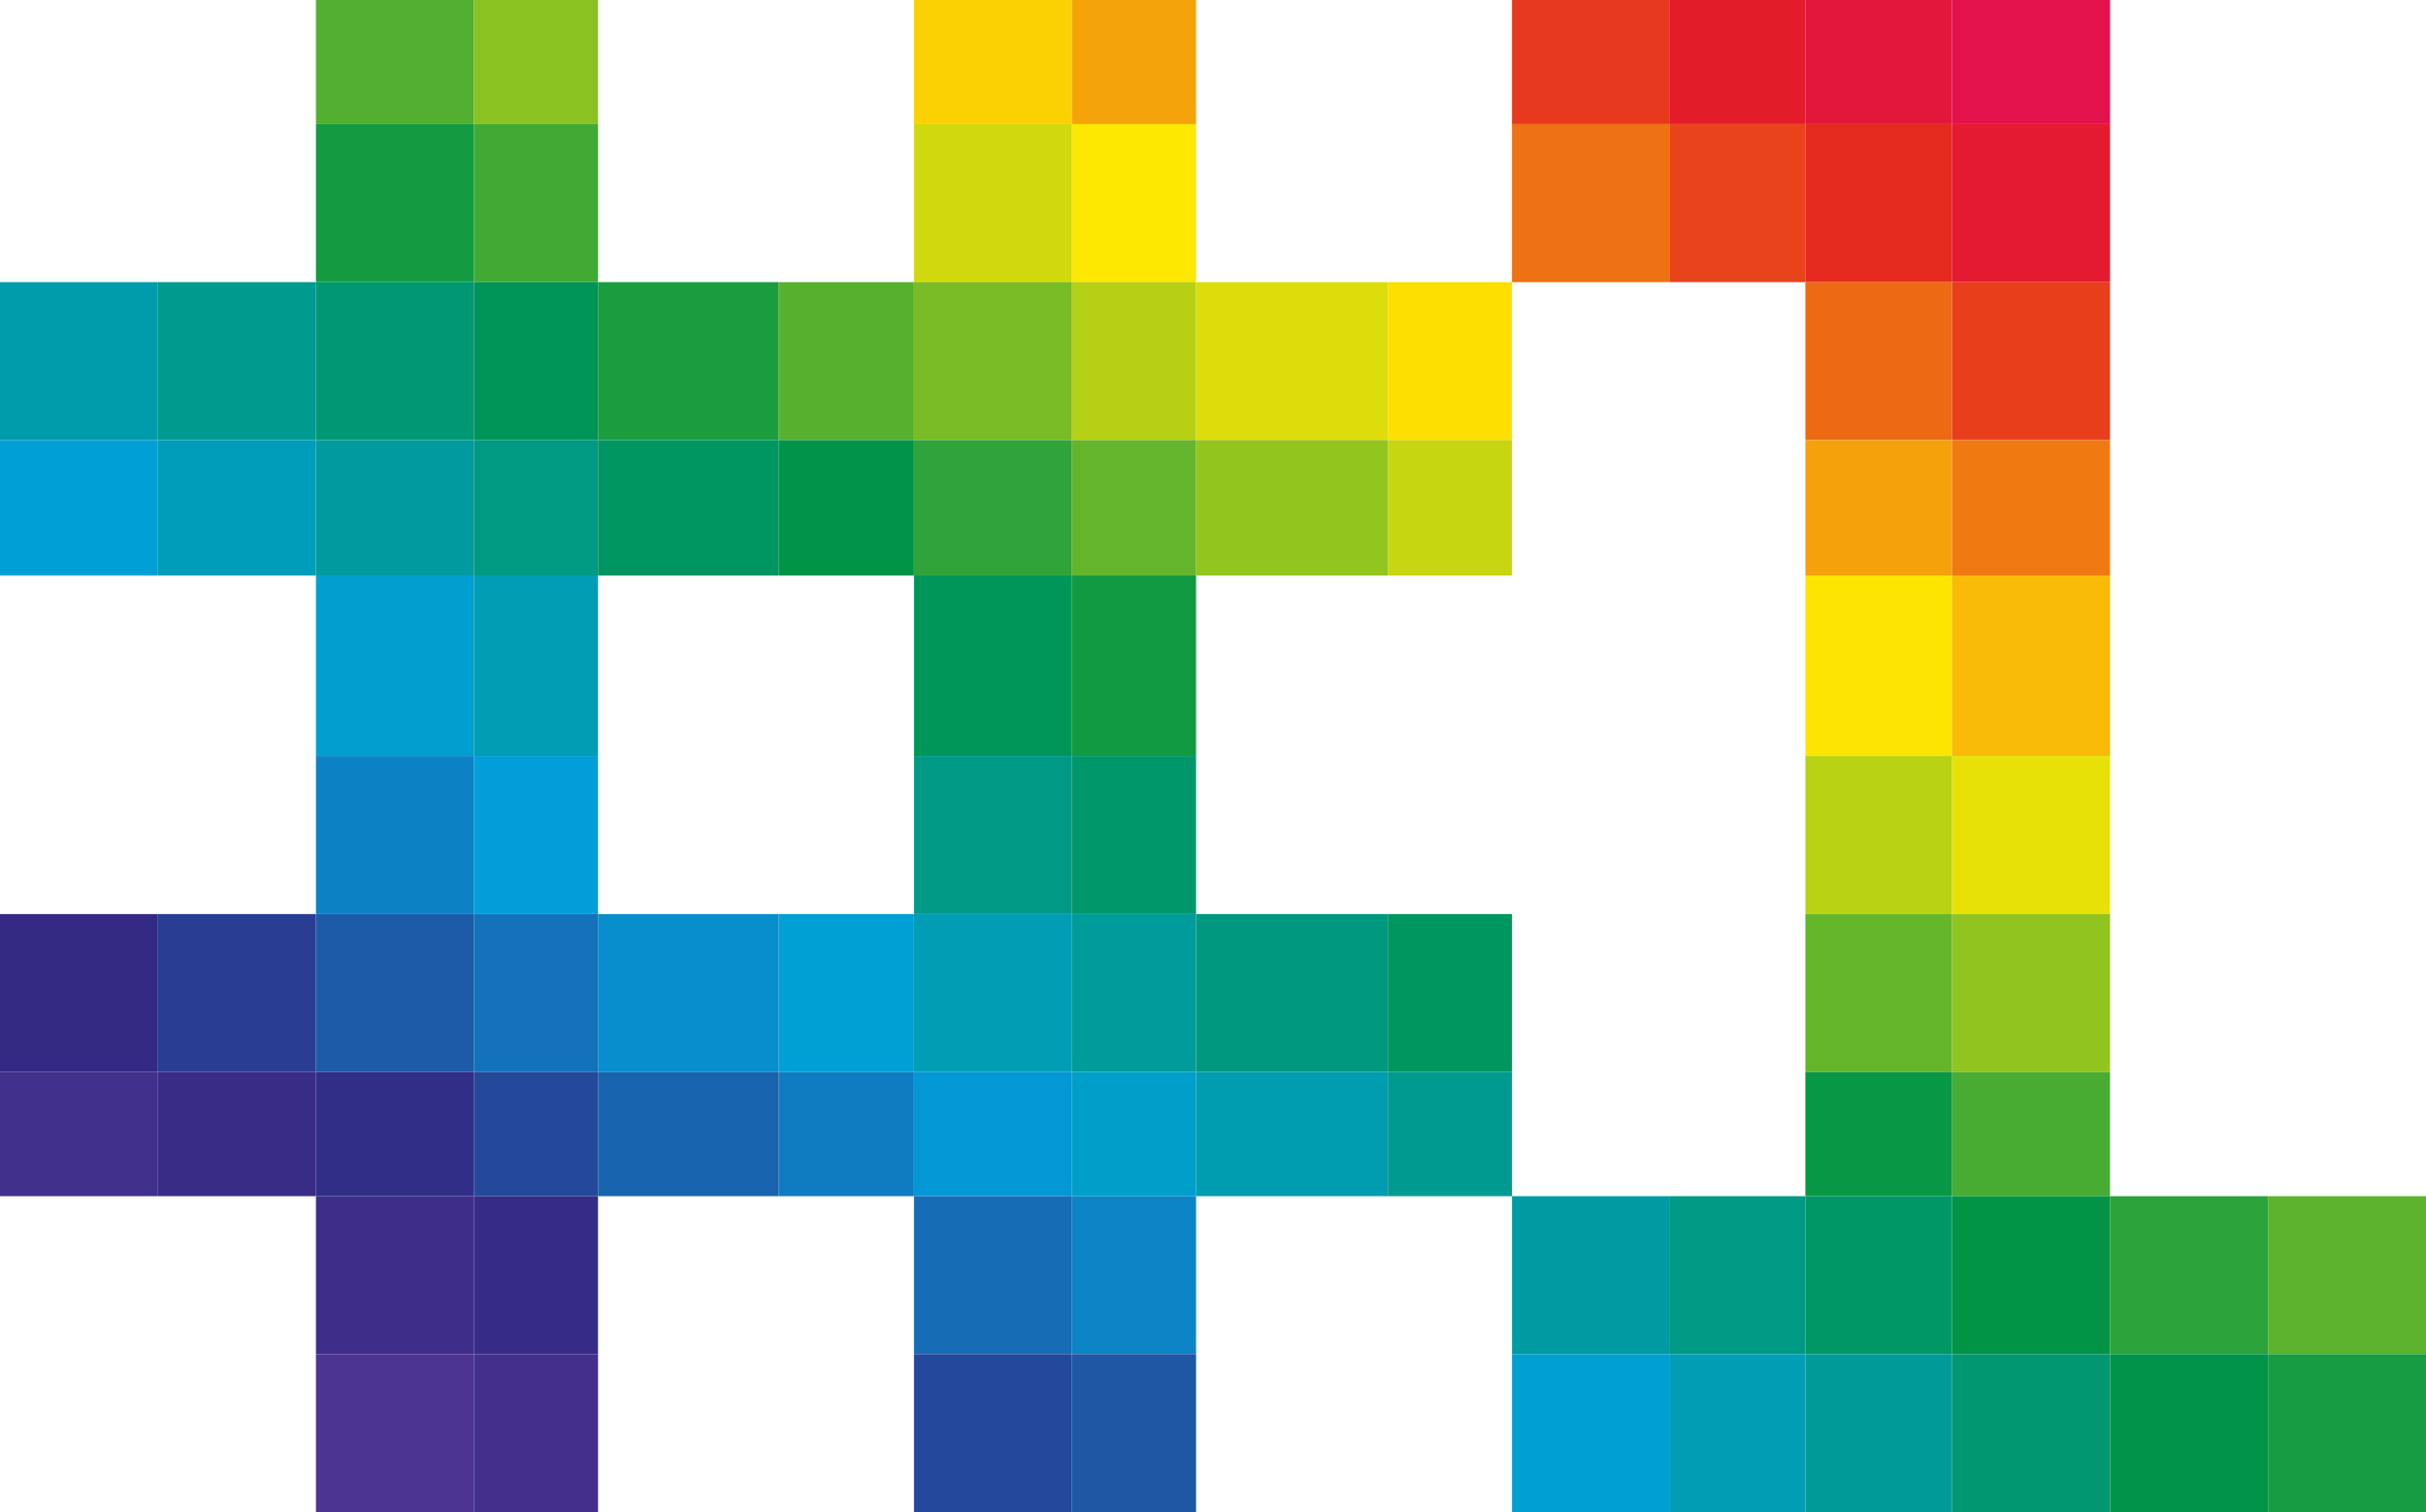 <svg xmlns="http://www.w3.org/2000/svg" width="215" height="134" viewBox="0 0 215 134"><defs><style>.a{fill:#52af30;}.b{fill:#89c221;}.c{fill:#fcd104;}.d{fill:#f5a30b;}.e{fill:#e7391d;}.f{fill:#e31c2a;}.g{fill:#e3163c;}.h{fill:#e3114c;}.i{fill:#149b41;}.j{fill:#41aa35;}.k{fill:#d0d90d;}.l{fill:#fce801;}.m{fill:#ee7114;}.n{fill:#e8431b;}.o{fill:#e4291f;}.p{fill:#e31a30;}.q{fill:#009cac;}.r{fill:#009a8f;}.s{fill:#009873;}.t{fill:#009558;}.u{fill:#1b9d3f;}.v{fill:#57b12f;}.w{fill:#79bc25;}.x{fill:#b5d015;}.y{fill:#dcdd0a;}.z{fill:#fedf02;}.aa{fill:#ed6a15;}.ab{fill:#e73f1c;}.ac{fill:#00a0d7;}.ad{fill:#009dbb;}.ae{fill:#009b9e;}.af{fill:#009982;}.ag{fill:#009662;}.ah{fill:#009448;}.ai{fill:#30a43a;}.aj{fill:#64b52b;}.ak{fill:#92c51e;}.al{fill:#c6d610;}.am{fill:#f5a10c;}.an{fill:#f07a12;}.ao{fill:#009fcf;}.ap{fill:#009db4;}.aq{fill:#00965a;}.ar{fill:#119a42;}.as{fill:#fee401;}.at{fill:#f9bb07;}.au{fill:#0c82c5;}.av{fill:#019eda;}.aw{fill:#009986;}.ax{fill:#00976b;}.ay{fill:#b9d213;}.az{fill:#e7e107;}.ba{fill:#342a84;}.bb{fill:#293e93;}.bc{fill:#1d5ba8;}.bd{fill:#1372b9;}.be{fill:#088dcd;}.bf{fill:#009fd4;}.bg{fill:#009db5;}.bh{fill:#009b9b;}.bi{fill:#00997f;}.bj{fill:#009660;}.bk{fill:#65b62b;}.bl{fill:#91c41f;}.bm{fill:#41308c;}.bn{fill:#392c87;}.bo{fill:#302e87;}.bp{fill:#24499b;}.bq{fill:#1964af;}.br{fill:#0f7cc1;}.bs{fill:#0398d5;}.bt{fill:#009fc9;}.bu{fill:#009db0;}.bv{fill:#009a91;}.bw{fill:#089745;}.bx{fill:#48ac33;}.by{fill:#3e2e8a;}.bz{fill:#362b86;}.ca{fill:#166cb5;}.cb{fill:#0c84c6;}.cc{fill:#009ba2;}.cd{fill:#009983;}.ce{fill:#009767;}.cf{fill:#019447;}.cg{fill:#2ca33b;}.ch{fill:#5cb32d;}.ci{fill:#4b3492;}.cj{fill:#43308d;}.ck{fill:#1f57a5;}.cl{fill:#009fd2;}.cm{fill:#009b98;}.cn{fill:#009771;}.co{fill:#00944b;}.cp{fill:#179c41;}</style></defs><g transform="translate(-459.803 -1285.874)"><rect class="a" width="14" height="11" transform="translate(487.803 1285.874)"/><rect class="b" width="11" height="11" transform="translate(501.803 1285.874)"/><rect class="c" width="14" height="11" transform="translate(540.803 1285.874)"/><rect class="d" width="11" height="11" transform="translate(554.803 1285.874)"/><rect class="e" width="14" height="11" transform="translate(593.803 1285.874)"/><rect class="f" width="12" height="11" transform="translate(607.803 1285.874)"/><rect class="g" width="13" height="11" transform="translate(619.803 1285.874)"/><rect class="h" width="14" height="11" transform="translate(632.803 1285.874)"/><rect class="i" width="14" height="14" transform="translate(487.803 1296.874)"/><rect class="j" width="11" height="14" transform="translate(501.803 1296.874)"/><rect class="k" width="14" height="14" transform="translate(540.803 1296.874)"/><rect class="l" width="11" height="14" transform="translate(554.803 1296.874)"/><rect class="m" width="14" height="14" transform="translate(593.803 1296.874)"/><rect class="n" width="12" height="14" transform="translate(607.803 1296.874)"/><rect class="o" width="13" height="14" transform="translate(619.803 1296.874)"/><rect class="p" width="14" height="14" transform="translate(632.803 1296.874)"/><rect class="q" width="14" height="14" transform="translate(459.803 1310.874)"/><rect class="r" width="14" height="14" transform="translate(473.803 1310.874)"/><rect class="s" width="14" height="14" transform="translate(487.803 1310.874)"/><rect class="t" width="11" height="14" transform="translate(501.803 1310.874)"/><rect class="u" width="16" height="14" transform="translate(512.803 1310.874)"/><rect class="v" width="12" height="14" transform="translate(528.803 1310.874)"/><rect class="w" width="14" height="14" transform="translate(540.803 1310.874)"/><rect class="x" width="11" height="14" transform="translate(554.803 1310.874)"/><rect class="y" width="17" height="14" transform="translate(565.803 1310.874)"/><rect class="z" width="11" height="14" transform="translate(582.803 1310.874)"/><rect class="aa" width="13" height="14" transform="translate(619.803 1310.874)"/><rect class="ab" width="14" height="14" transform="translate(632.803 1310.874)"/><rect class="ac" width="14" height="12" transform="translate(459.803 1324.874)"/><rect class="ad" width="14" height="12" transform="translate(473.803 1324.874)"/><rect class="ae" width="14" height="12" transform="translate(487.803 1324.874)"/><rect class="af" width="11" height="12" transform="translate(501.803 1324.874)"/><rect class="ag" width="16" height="12" transform="translate(512.803 1324.874)"/><rect class="ah" width="12" height="12" transform="translate(528.803 1324.874)"/><rect class="ai" width="14" height="12" transform="translate(540.803 1324.874)"/><rect class="aj" width="11" height="12" transform="translate(554.803 1324.874)"/><rect class="ak" width="17" height="12" transform="translate(565.803 1324.874)"/><rect class="al" width="11" height="12" transform="translate(582.803 1324.874)"/><rect class="am" width="13" height="12" transform="translate(619.803 1324.874)"/><rect class="an" width="14" height="12" transform="translate(632.803 1324.874)"/><rect class="ao" width="14" height="16" transform="translate(487.803 1336.874)"/><rect class="ap" width="11" height="16" transform="translate(501.803 1336.874)"/><rect class="aq" width="14" height="16" transform="translate(540.803 1336.874)"/><rect class="ar" width="11" height="16" transform="translate(554.803 1336.874)"/><rect class="as" width="13" height="16" transform="translate(619.803 1336.874)"/><rect class="at" width="14" height="16" transform="translate(632.803 1336.874)"/><rect class="au" width="14" height="14" transform="translate(487.803 1352.874)"/><rect class="av" width="11" height="14" transform="translate(501.803 1352.874)"/><rect class="aw" width="14" height="14" transform="translate(540.803 1352.874)"/><rect class="ax" width="11" height="14" transform="translate(554.803 1352.874)"/><rect class="ay" width="13" height="14" transform="translate(619.803 1352.874)"/><rect class="az" width="14" height="14" transform="translate(632.803 1352.874)"/><rect class="ba" width="14" height="14" transform="translate(459.803 1366.874)"/><rect class="bb" width="14" height="14" transform="translate(473.803 1366.874)"/><rect class="bc" width="14" height="14" transform="translate(487.803 1366.874)"/><rect class="bd" width="11" height="14" transform="translate(501.803 1366.874)"/><rect class="be" width="16" height="14" transform="translate(512.803 1366.874)"/><rect class="bf" width="12" height="14" transform="translate(528.803 1366.874)"/><rect class="bg" width="14" height="14" transform="translate(540.803 1366.874)"/><rect class="bh" width="11" height="14" transform="translate(554.803 1366.874)"/><rect class="bi" width="17" height="14" transform="translate(565.803 1366.874)"/><rect class="bj" width="11" height="14" transform="translate(582.803 1366.874)"/><rect class="bk" width="13" height="14" transform="translate(619.803 1366.874)"/><rect class="bl" width="14" height="14" transform="translate(632.803 1366.874)"/><rect class="bm" width="14" height="11" transform="translate(459.803 1380.874)"/><rect class="bn" width="14" height="11" transform="translate(473.803 1380.874)"/><rect class="bo" width="14" height="11" transform="translate(487.803 1380.874)"/><rect class="bp" width="11" height="11" transform="translate(501.803 1380.874)"/><rect class="bq" width="16" height="11" transform="translate(512.803 1380.874)"/><rect class="br" width="12" height="11" transform="translate(528.803 1380.874)"/><rect class="bs" width="14" height="11" transform="translate(540.803 1380.874)"/><rect class="bt" width="11" height="11" transform="translate(554.803 1380.874)"/><rect class="bu" width="17" height="11" transform="translate(565.803 1380.874)"/><rect class="bv" width="11" height="11" transform="translate(582.803 1380.874)"/><rect class="bw" width="13" height="11" transform="translate(619.803 1380.874)"/><rect class="bx" width="14" height="11" transform="translate(632.803 1380.874)"/><rect class="by" width="14" height="14" transform="translate(487.803 1391.874)"/><rect class="bz" width="11" height="14" transform="translate(501.803 1391.874)"/><rect class="ca" width="14" height="14" transform="translate(540.803 1391.874)"/><rect class="cb" width="11" height="14" transform="translate(554.803 1391.874)"/><rect class="cc" width="14" height="14" transform="translate(593.803 1391.874)"/><rect class="cd" width="12" height="14" transform="translate(607.803 1391.874)"/><rect class="ce" width="13" height="14" transform="translate(619.803 1391.874)"/><rect class="cf" width="14" height="14" transform="translate(632.803 1391.874)"/><rect class="cg" width="14" height="14" transform="translate(646.803 1391.874)"/><rect class="ch" width="14" height="14" transform="translate(660.803 1391.874)"/><rect class="ci" width="14" height="14" transform="translate(487.803 1405.874)"/><rect class="cj" width="11" height="14" transform="translate(501.803 1405.874)"/><rect class="bp" width="14" height="14" transform="translate(540.803 1405.874)"/><rect class="ck" width="11" height="14" transform="translate(554.803 1405.874)"/><rect class="cl" width="14" height="14" transform="translate(593.803 1405.874)"/><rect class="ap" width="12" height="14" transform="translate(607.803 1405.874)"/><rect class="cm" width="13" height="14" transform="translate(619.803 1405.874)"/><rect class="cn" width="14" height="14" transform="translate(632.803 1405.874)"/><rect class="co" width="14" height="14" transform="translate(646.803 1405.874)"/><rect class="cp" width="14" height="14" transform="translate(660.803 1405.874)"/></g></svg>